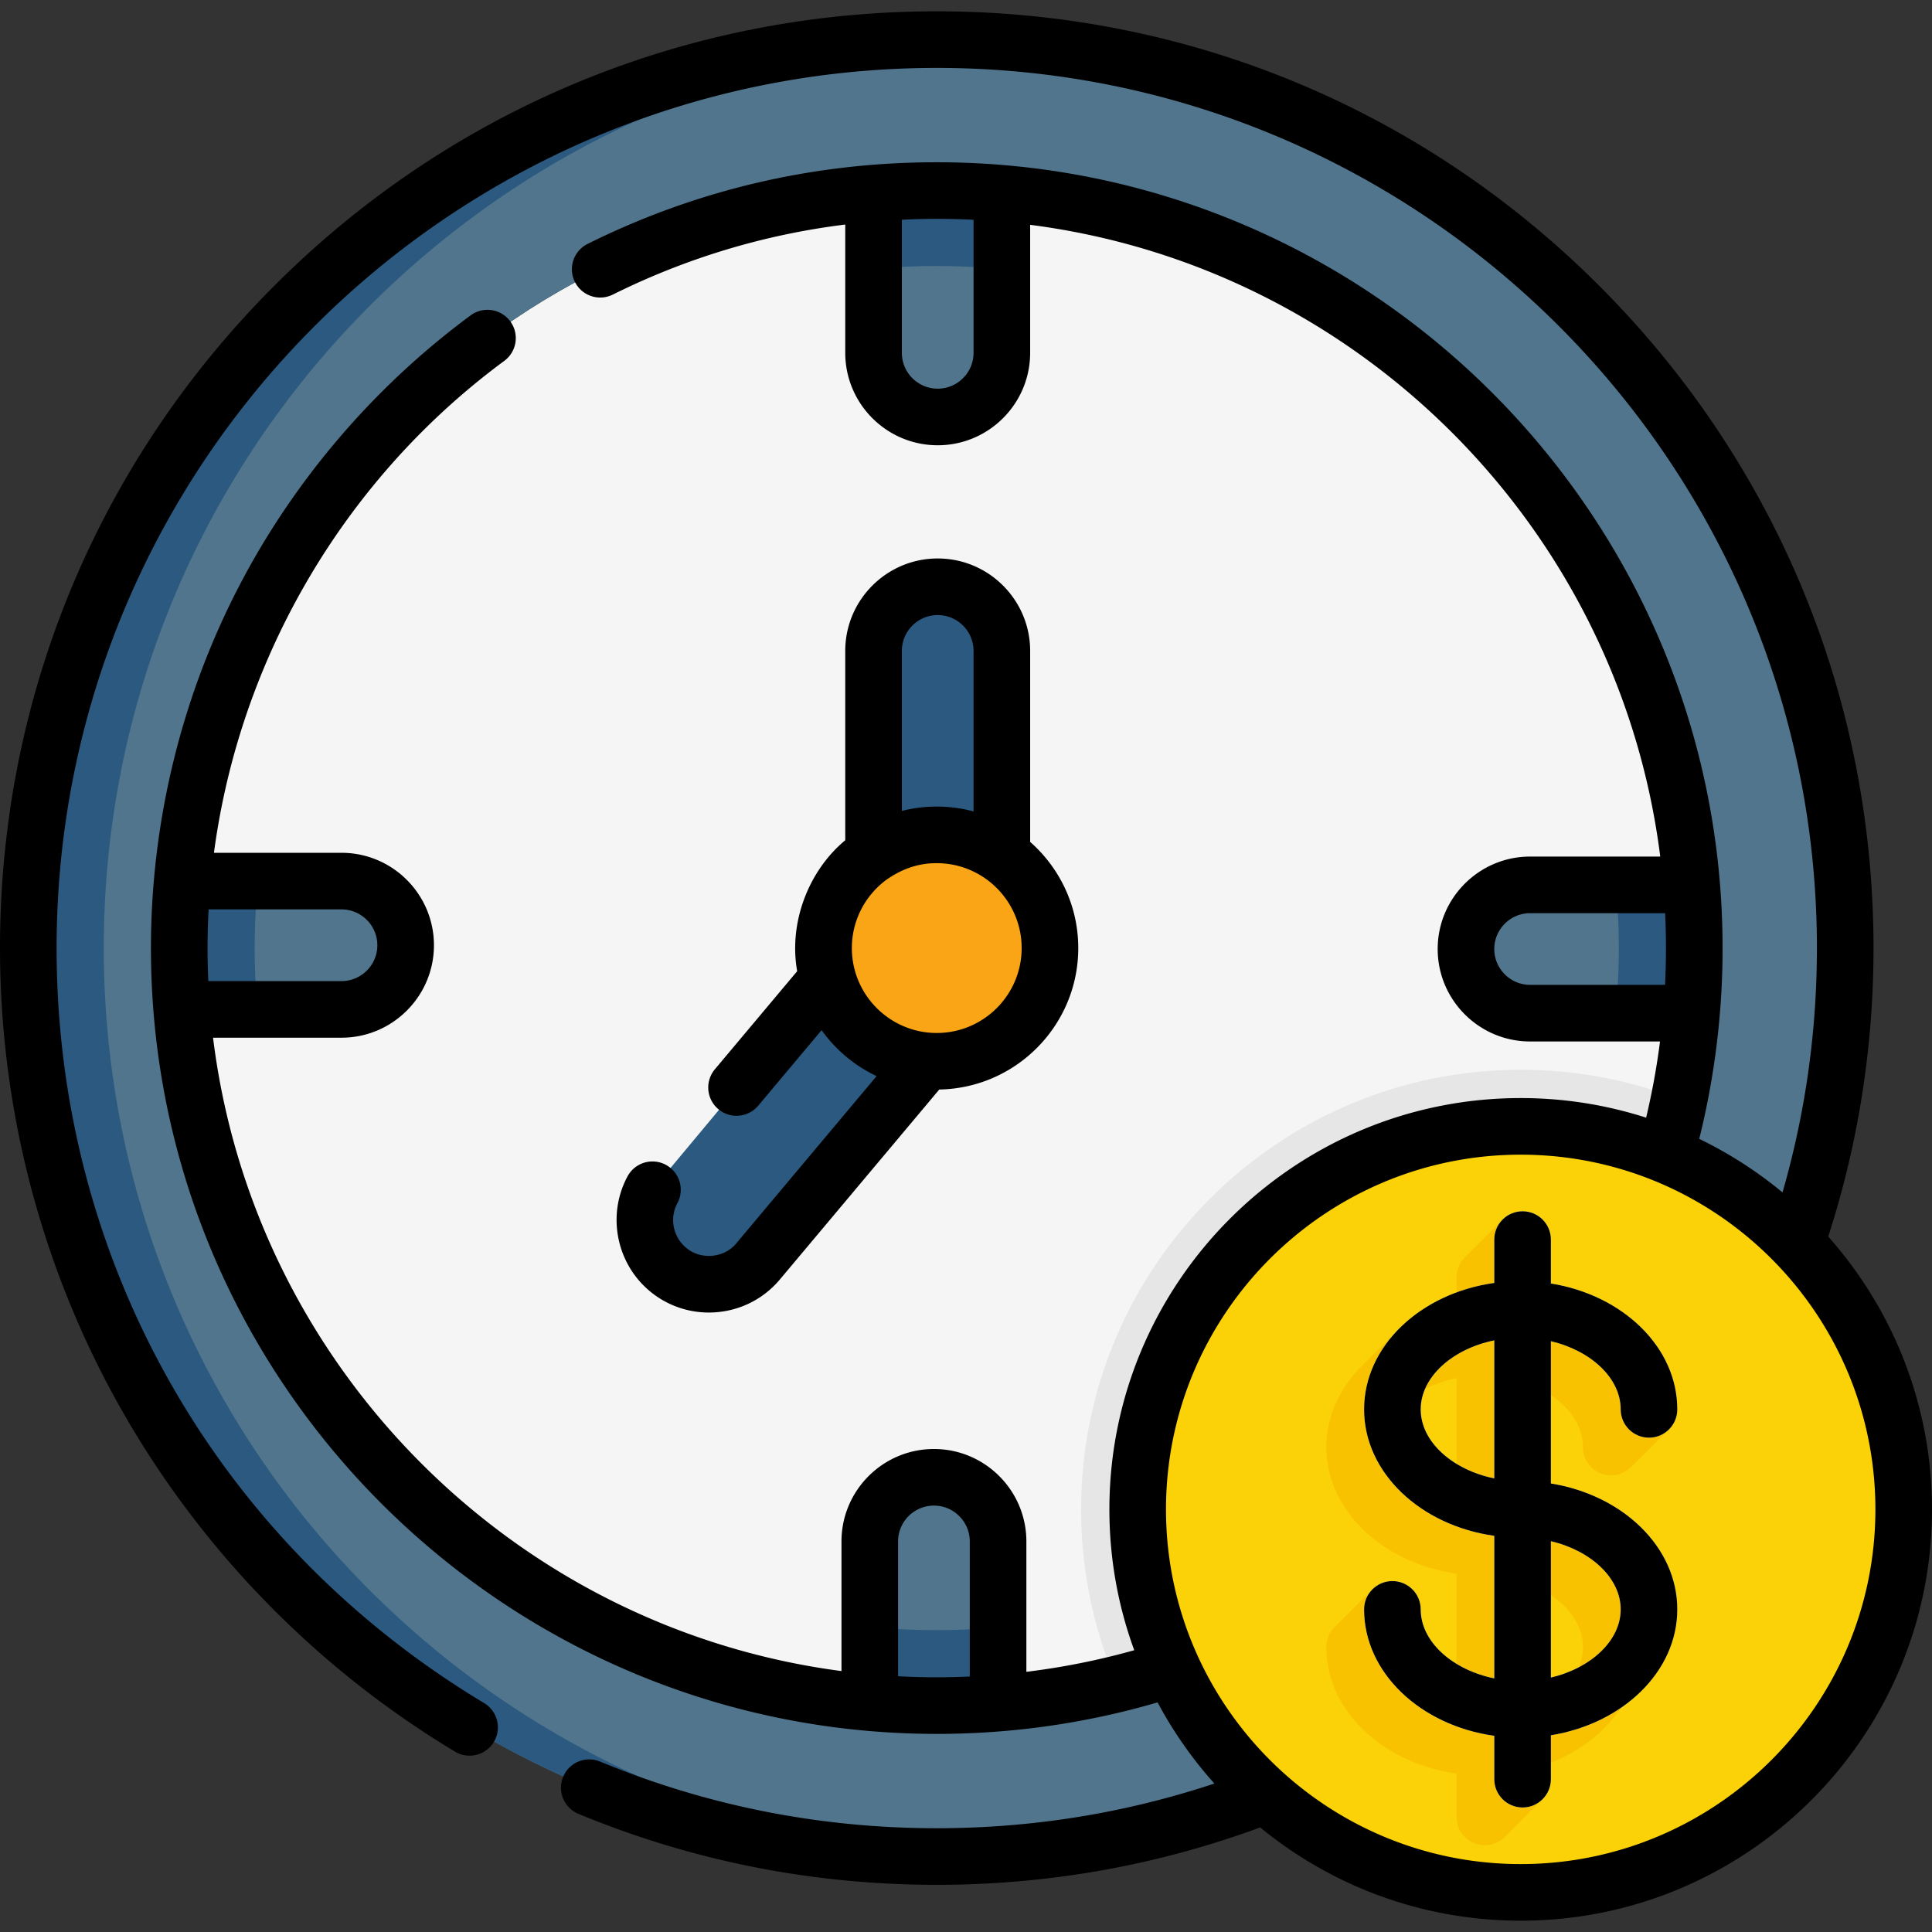 <svg xmlns="http://www.w3.org/2000/svg" width="512" height="512"><rect width="100%" height="100%" fill="#333333" stroke="none"/><path fill="#f5f5f5" d="M449 251.25c0 13.72-1.38 27.12-4 40.07-15.42 76.12-73.91 136.62-148.94 154.95-15.33 3.75-31.34 5.73-47.81 5.73C137.38 452 47.5 362.12 47.5 251.25S137.38 50.5 248.25 50.5 449 140.38 449 251.25"/><path fill="#2b597f" d="M231.5 226.5v-54c0-9.389 7.611-17 17-17s17 7.611 17 17v54z"/><path fill="#50758d" d="M248.25 10.5C115.29 10.5 7.5 118.29 7.5 251.25S115.29 492 248.25 492 489 384.21 489 251.25 381.21 10.5 248.25 10.5m16.25 440.843V408.5c0-9.389-7.611-17-17-17s-17 7.611-17 17v42.71c-97.205-8.518-174.539-86.302-182.343-183.71H90.5c9.389 0 17-7.611 17-17s-7.611-17-17-17H48.29c8.504-97.038 86.037-174.27 183.21-182.299V93.5c0 9.389 7.611 17 17 17s17-7.611 17-17V51.246c97.273 8.281 174.756 85.914 182.799 183.254H405.5c-9.389 0-17 7.611-17 17s7.611 17 17 17h42.754c-8.294 97.439-86.179 175.026-183.754 182.843"/><g fill="#2b597f"><path d="M27.5 251.25c0-129.61 102.43-235.3 230.75-240.54-3.32-.14-6.65-.21-10-.21C115.29 10.5 7.5 118.29 7.5 251.25S115.29 492 248.25 492c3.35 0 6.68-.07 10-.21C129.93 486.55 27.5 380.86 27.5 251.25"/><path d="M67.5 251.25c0 5.48.24 10.9.73 16.25H48.16c-.44-5.36-.66-10.78-.66-16.25 0-5.98.28-11.9.79-17.75h20.08c-.58 5.84-.87 11.76-.87 17.75M264.5 431.27v20.07a200.259 200.259 0 0 1-34-.13v-20.08c5.84.58 11.76.87 17.75.87 5.48 0 10.9-.24 16.25-.73M449 251.25c0 5.81-.27 11.56-.76 17.25h-20.06a182 182 0 0 0 .05-34h20.07c.47 5.52.7 11.11.7 16.75M265.5 51.25v20.07a182 182 0 0 0-34-.05V51.2c5.52-.47 10.83-.7 16.75-.7s12.353.277 17.25.75M251.511 274.085l-50.601 60.19c-6.035 7.192-16.758 8.13-23.95 2.095a16.93 16.93 0 0 1-5.785-9.908c-.899-4.839.627-9.816 3.752-13.618l50.539-60.614z"/></g><circle cx="248.25" cy="251.25" r="30" fill="#faa515"/><path fill="#e6e6e6" d="M445 291.32c-15.42 76.12-73.91 136.62-148.94 154.95-.64-1.47-1.24-2.96-1.82-4.47-5.13-13.3-7.74-27.38-7.74-41.8 0-64.24 52.26-116.5 116.5-116.5 14.43 0 28.5 2.61 41.82 7.75.06.02.12.05.18.07"/><path fill="#fad207" d="M504.5 400c0 56.06-45.44 101.5-101.5 101.5-19.58 0-37.86-5.54-53.36-15.14-4.95-3.07-9.61-6.54-13.94-10.39-3.6-3.18-6.97-6.61-10.06-10.28-7.35-8.63-13.27-18.5-17.4-29.26-4.36-11.31-6.74-23.59-6.74-36.43 0-56.06 45.44-101.5 101.5-101.5 12.84 0 25.12 2.38 36.42 6.74a101.1 101.1 0 0 1 29.28 17.4c3.66 3.1 7.1 6.46 10.26 10.06 3.86 4.33 7.33 8.99 10.4 13.94 9.6 15.5 15.14 33.78 15.14 53.36"/><path fill="#f8c201" fill-rule="evenodd" d="M401 403.14v-37.71c10.6 2.49 18.5 9.76 18.5 18.07 0 4.14 3.36 7.5 7.5 7.5 2.245 0 4.096-1.117 5.629-2.557l9.619-9.588h-8.136c-2.411-14.399-15.862-25.947-33.112-28.715v-26.81h-2.93l-9.79 9.79c-.06.05-.11.1-.16.16l-.11.11.01.01a7.45 7.45 0 0 0-2.02 5.1v11.49c-5.855.82-11.29 2.654-16.041 5.262v-2.297l-9.753 9.738v.003c-5.454 5.753-8.707 12.973-8.707 20.804 0 16.79 14.94 30.77 34.5 33.51v37.78c-11.1-2.26-19.5-9.72-19.5-18.29 0-2.22-.972-4.209-2.506-5.583l-.042-9.965-10.043 10.042.003.008a7.47 7.47 0 0 0-2.412 5.497c0 16.79 14.94 30.77 34.5 33.51v11.49c0 4.14 3.36 7.5 7.5 7.5a7.46 7.46 0 0 0 4.863-1.798l9.98-9.976H401v-7.366c19.07-3.06 33.5-16.85 33.5-33.36S420.07 406.2 401 403.14m-15-1.348c-11.096-2.265-19.5-9.723-19.5-18.292s8.404-16.027 19.5-18.292zm15 52.782v-36.149c10.597 2.498 18.5 9.765 18.5 18.074s-7.903 15.577-18.5 18.075" clip-rule="evenodd"/><path fill="#f5f5f5" d="M411 393.14v-37.715c10.597 2.498 18.5 9.765 18.5 18.074 0 4.143 3.357 7.5 7.5 7.5s7.5-3.357 7.5-7.5c0-16.506-14.433-30.296-33.5-33.36V328.5c0-4.143-3.357-7.5-7.5-7.5s-7.5 3.357-7.5 7.5v11.493c-19.56 2.735-34.5 16.714-34.5 33.507s14.94 30.772 34.5 33.507v37.785c-11.096-2.265-19.5-9.723-19.5-18.292 0-4.143-3.357-7.5-7.5-7.5s-7.5 3.357-7.5 7.5c0 16.793 14.94 30.772 34.5 33.507V471.5c0 4.143 3.357 7.5 7.5 7.5s7.5-3.357 7.5-7.5v-11.64c19.067-3.064 33.5-16.854 33.5-33.36s-14.433-30.296-33.5-33.36m-34.5-19.64c0-8.569 8.404-16.027 19.5-18.292v36.584c-11.096-2.265-19.5-9.723-19.5-18.292m34.5 71.074v-36.149c10.597 2.498 18.5 9.765 18.5 18.074s-7.903 15.577-18.5 18.075"/><path d="M429.5 373.5c0 4.143 3.357 7.5 7.5 7.5s7.5-3.357 7.5-7.5c0-16.506-14.433-30.296-33.5-33.36V328.5c0-4.143-3.357-7.5-7.5-7.5s-7.5 3.357-7.5 7.5v11.493c-19.56 2.735-34.5 16.714-34.5 33.507s14.94 30.772 34.5 33.507v37.785c-11.096-2.265-19.5-9.723-19.5-18.292 0-4.143-3.357-7.5-7.5-7.5s-7.5 3.357-7.5 7.5c0 16.793 14.94 30.772 34.5 33.507V471.5c0 4.143 3.357 7.5 7.5 7.5s7.5-3.357 7.5-7.5v-11.64c19.067-3.064 33.5-16.854 33.5-33.36s-14.433-30.296-33.5-33.36v-37.715c10.597 2.499 18.5 9.765 18.5 18.075m-53 0c0-8.569 8.404-16.027 19.5-18.292v36.584c-11.096-2.265-19.5-9.723-19.5-18.292m53 53c0 8.31-7.903 15.576-18.5 18.074v-36.149c10.597 2.499 18.5 9.765 18.5 18.075"/><path d="M484.497 327.703c7.963-24.62 12.003-50.316 12.003-76.453 0-66.311-25.822-128.651-72.711-175.539C376.901 28.822 314.561 3 248.25 3S119.599 28.822 72.711 75.711C25.822 122.599 0 184.939 0 251.25c0 43.635 11.482 86.553 33.206 124.113 21.073 36.436 51.288 67.154 87.378 88.836a7.496 7.496 0 0 0 10.291-2.567 7.5 7.5 0 0 0-2.566-10.291C57.358 408.717 15 333.917 15 251.25 15 122.636 119.636 18 248.25 18S481.5 122.636 481.5 251.25c0 22.067-3.07 43.793-9.114 64.749a109.3 109.3 0 0 0-22.074-14.185 209 209 0 0 0 6.188-50.564C456.5 136.421 363.079 43 248.25 43c-32.497 0-63.628 7.279-92.526 21.635a7.5 7.5 0 0 0 6.674 13.434C181.93 68.365 202.57 62.165 224 59.505V93.5c0 13.51 10.99 24.5 24.5 24.5S273 107.01 273 93.5V59.58C359.974 70.748 429.037 139.958 439.982 227H405.5c-13.51 0-24.5 10.99-24.5 24.5s10.99 24.5 24.5 24.5h34.422a193 193 0 0 1-3.68 20.19A108.6 108.6 0 0 0 403 291c-60.103 0-109 48.897-109 109 0 13.106 2.326 25.678 6.586 37.328A192 192 0 0 1 272 443.05V408.5c0-13.51-10.99-24.5-24.5-24.5S223 394.99 223 408.5v34.35C136.096 431.459 67.184 362.109 56.46 275H90.5c13.51 0 24.5-10.99 24.5-24.5S104.01 226 90.5 226H56.698c6.876-51.602 34.543-99.081 76.942-130.362a7.5 7.5 0 0 0 1.583-10.487 7.5 7.5 0 0 0-10.488-1.583c-25.703 18.963-47.016 43.951-61.636 72.264C47.987 185.097 40 218.092 40 251.25c0 114.829 93.421 208.25 208.25 208.25 19.933 0 39.587-2.813 58.523-8.349a109.5 109.5 0 0 0 15.049 21.504c-23.644 7.86-48.337 11.844-73.572 11.844-30.904 0-60.921-5.944-89.218-17.669a7.5 7.5 0 0 0-5.742 13.858c30.127 12.482 62.075 18.812 94.96 18.812 29.499 0 58.311-5.122 85.717-15.211C352.778 499.724 376.825 509 403 509c60.103 0 109-48.897 109-109 0-27.716-10.404-53.043-27.503-72.297M258 93.5c0 5.238-4.262 9.5-9.5 9.5s-9.5-4.262-9.5-9.5V58.232a192 192 0 0 1 19 .013zM405.5 261c-5.238 0-9.5-4.262-9.5-9.5s4.262-9.5 9.5-9.5h35.774c.306 6.298.3 12.693-.019 19zm-315-20c5.238 0 9.5 4.262 9.5 9.5s-4.262 9.5-9.5 9.5H55.207c-.297-6.3-.27-12.699.083-19zM238 444.228V408.5c0-5.238 4.262-9.5 9.5-9.5s9.5 4.262 9.5 9.5v35.798c-6.306.289-12.712.265-19-.07M403 494c-51.832 0-94-42.168-94-94s42.168-94 94-94 94 42.168 94 94-42.168 94-94 94"/><path d="M176.467 308.695a7.5 7.5 0 0 0-10.16 3.045c-5.479 10.168-3.026 22.943 5.831 30.375a24.4 24.4 0 0 0 15.729 5.722c6.997 0 13.949-2.975 18.788-8.741l42.26-50.363c20.371-.357 36.836-17.028 36.836-37.483 0-11.199-4.941-21.26-12.75-28.137V172.5c0-13.51-10.99-24.5-24.5-24.5S224 158.99 224 172.5v50.179c-9.636 7.971-15.053 21.703-12.741 34.699l-21.848 26.037a7.5 7.5 0 0 0 11.49 9.642L217.731 273a37.74 37.74 0 0 0 14.579 12.184l-37.146 44.269c-3.203 3.981-9.538 4.534-13.385 1.172-3.436-2.883-4.389-7.832-2.268-11.77a7.5 7.5 0 0 0-3.044-10.16M239 172.5c0-5.238 4.262-9.5 9.5-9.5s9.5 4.262 9.5 9.5v42.543c-6.007-1.665-12.959-1.717-19-.136zm-4.214 60.734c3.911-2.783 8.365-4.522 13.464-4.484 12.406 0 22.5 10.094 22.5 22.5s-10.094 22.5-22.5 22.5-22.5-10.094-22.5-22.5c0-7.361 3.554-13.908 9.036-18.016"/></svg>